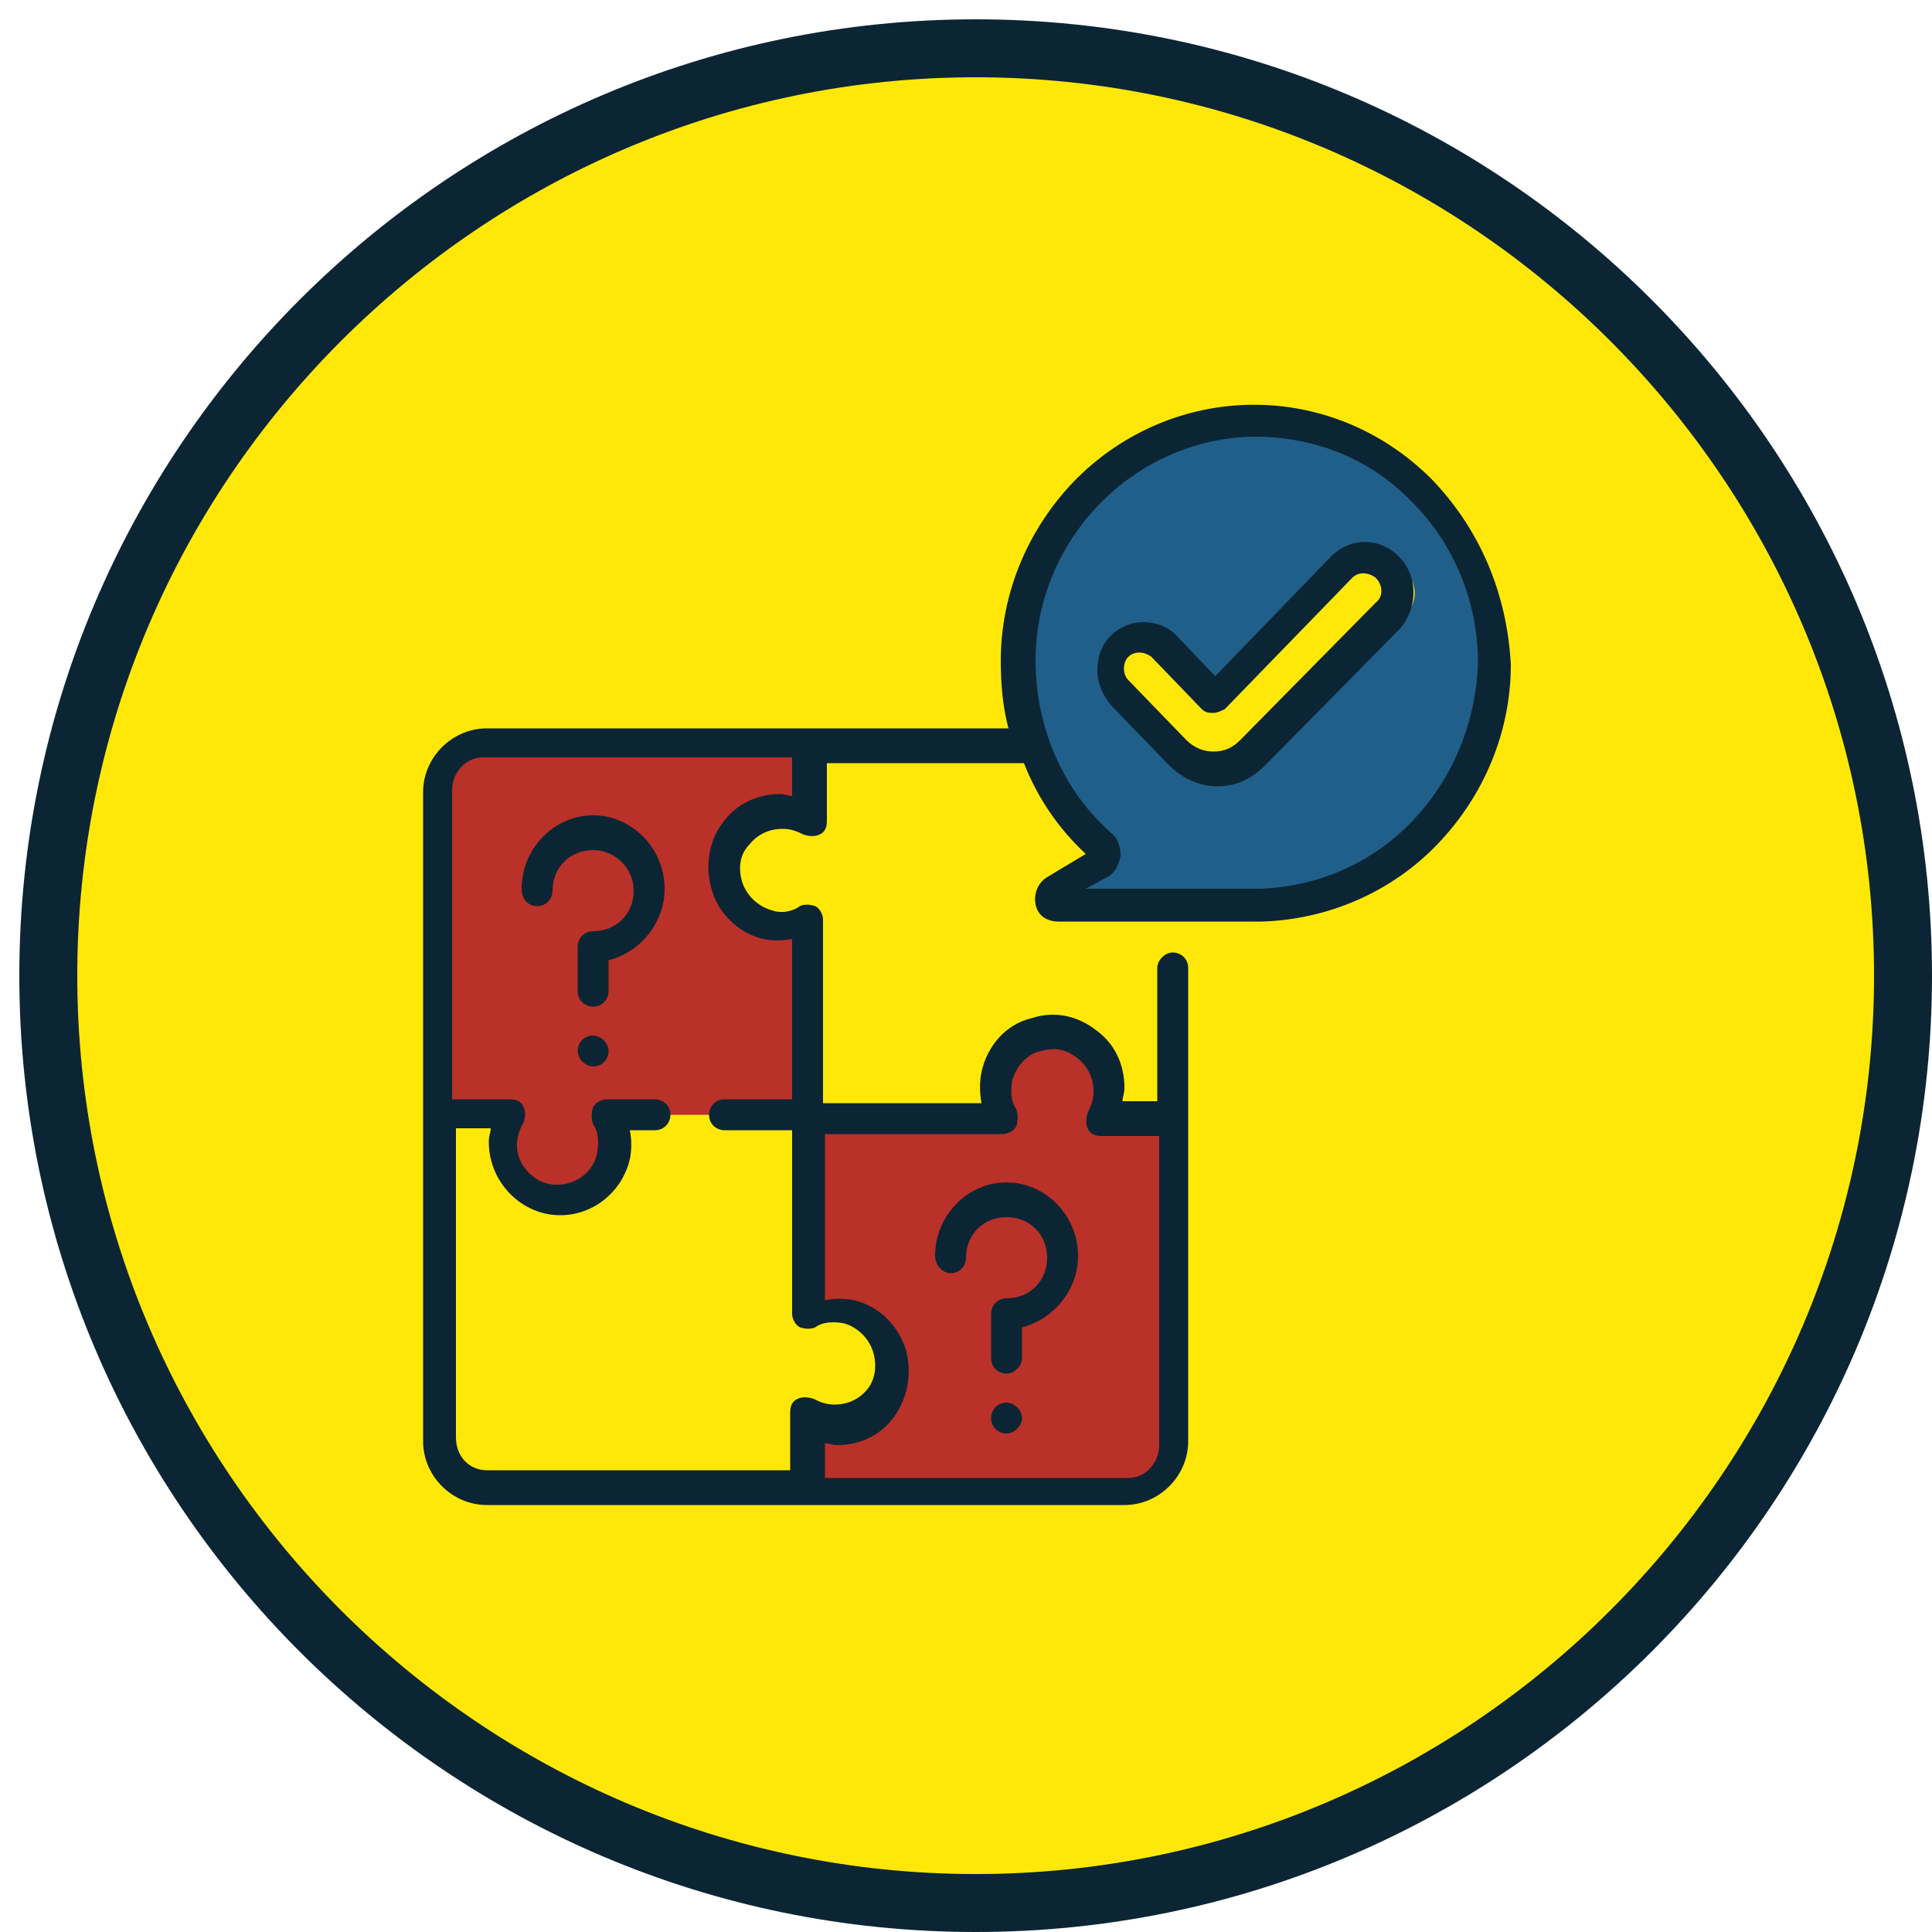 <?xml version="1.0" encoding="utf-8"?>
<!-- Generator: Adobe Illustrator 25.0.0, SVG Export Plug-In . SVG Version: 6.00 Build 0)  -->
<svg version="1.1" id="Layer_1" xmlns="http://www.w3.org/2000/svg" xmlns:xlink="http://www.w3.org/1999/xlink" x="0px" y="0px"
	 viewBox="0 0 100 100" style="enable-background:new 0 0 100 100;" xml:space="preserve">
<style type="text/css">
	.st0{fill-rule:evenodd;clip-rule:evenodd;fill:#FFE808;}
	.st1{fill:#0C2534;}
	.st2{fill-rule:evenodd;clip-rule:evenodd;fill:#B93128;}
	.st3{fill-rule:evenodd;clip-rule:evenodd;fill:#205F89;}
	.st4{fill-rule:evenodd;clip-rule:evenodd;fill:#0C2534;}
</style>
<g transform="translate(-207 -250)">
	<g>
		<path class="st0" d="M209.5,300.5c0-26.5,21.5-48,48-48s48,21.5,48,48s-21.5,48-48,48S209.5,327,209.5,300.5z"/>
		<path class="st1" d="M257.5,350c-27.3,0-49.5-22.2-49.5-49.5s22.2-49.5,49.5-49.5s49.5,22.2,49.5,49.5S284.8,350,257.5,350z
			 M257.5,254c-25.6,0-46.5,20.9-46.5,46.5s20.9,46.5,46.5,46.5s46.5-20.9,46.5-46.5S283.1,254,257.5,254z"/>
	</g>
	<g>
		<path class="st0" d="M268,291.5V308h-19.5v-10.2c-0.2,0.1-0.4,0.2-0.7,0.3l0,0c-0.5,0.1-0.9,0.1-1.5,0c-1-0.2-1.9-1-2.2-2
			c-0.5-1.9,1-3.7,2.9-3.7c0.6,0,1.1,0.2,1.5,0.4V289h17C266.9,289,268,290.1,268,291.5z"/>
	</g>
	<g>
		<path class="st2" d="M249,327h16.5c1.4,0,2.5-1.1,2.5-2.4v-16.3h-3.8c0.2-0.4,0.4-0.9,0.4-1.4c0-1.8-1.8-3.3-3.7-2.8
			c-1,0.3-1.8,1.1-2,2.1c-0.1,0.5-0.1,1,0,1.4l0,0c0.1,0.2,0.2,0.5,0.3,0.7H249V327z"/>
	</g>
	<g>
		<path class="st0" d="M230,308v16.5c0,1.4,1.1,2.5,2.4,2.5h16.3v-3.8c0.2,0.1,0.5,0.2,0.7,0.3c0.2,0.1,0.5,0.1,0.7,0.1
			c1.9,0,3.3-1.8,2.8-3.8c-0.3-1-1.1-1.8-2.1-2c-0.5-0.1-0.9-0.1-1.4,0l0,0c-0.3,0.1-0.5,0.2-0.7,0.3V308H230z"/>
	</g>
	<g>
		<path class="st2" d="M249,289v3.7c-0.4-0.2-0.9-0.4-1.5-0.4c-1.9,0-3.3,1.7-2.8,3.7c0.3,1,1.1,1.8,2.1,2c0.5,0.1,1,0.1,1.4,0l0,0
			c0.2-0.1,0.5-0.2,0.7-0.3v10h-10.2c0.1,0.2,0.2,0.5,0.3,0.7l0,0c0.1,0.4,0.1,0.9,0,1.4c-0.2,1-1,1.8-2,2.1c-2,0.5-3.8-0.9-3.8-2.8
			c0-0.2,0-0.5,0.1-0.7c0.1-0.3,0.2-0.5,0.3-0.7H230v-16.3c0-1.3,1.1-2.4,2.5-2.4L249,289L249,289z"/>
	</g>
	<g>
		<path class="st3" d="M284,284.5c0-7-5.5-12.6-12.2-12.5c-6.5,0.1-11.8,5.6-11.8,12.4c0,3.8,1.6,7.2,4.1,9.5
			c0.3,0.2,0.2,0.7-0.1,0.9l-2.3,1.4c-0.4,0.2-0.2,0.8,0.2,0.8h10.2C278.8,296.9,284,291.3,284,284.5z"/>
	</g>
	<g>
		<path class="st0" d="M270.5,290c-0.7,0-1.4-0.3-2-0.8l-3-3.1c-0.6-0.7-0.6-1.7,0-2.4c0.6-0.7,1.7-0.7,2.4,0l2.7,2.7l6.7-6.9
			c0.6-0.7,1.7-0.7,2.4,0c0.7,0.7,0.7,1.7,0,2.4l-7.1,7.3C271.9,289.7,271.2,290,270.5,290L270.5,290z"/>
	</g>
	<g>
		<path class="st4" d="M237.7,303.6c-0.5,0-0.8,0.4-0.8,0.8s0.4,0.8,0.8,0.8c0.5,0,0.8-0.4,0.8-0.8S238.1,303.6,237.7,303.6z
			 M256.2,315.9c0.5,0,0.8-0.4,0.8-0.8c0-1.2,0.9-2.1,2.1-2.1s2.1,0.9,2.1,2.1s-0.9,2.1-2.1,2.1c-0.5,0-0.8,0.4-0.8,0.8v2.3
			c0,0.5,0.4,0.8,0.8,0.8s0.8-0.4,0.8-0.8v-1.6c1.6-0.4,2.9-1.9,2.9-3.7c0-2.1-1.7-3.8-3.7-3.8s-3.7,1.7-3.7,3.8
			C255.4,315.5,255.8,315.9,256.2,315.9z M259.1,322.6c-0.5,0-0.8,0.4-0.8,0.8c0,0.5,0.4,0.8,0.8,0.8s0.8-0.4,0.8-0.8
			S259.5,322.6,259.1,322.6z M281.1,274.8c-5.2-5.2-13.4-5.1-18.5,0.1c-2.4,2.5-3.8,5.8-3.8,9.3c0,1.2,0.1,2.4,0.4,3.5h-27
			c-1.8,0-3.3,1.5-3.3,3.3v33.6c0,1.8,1.5,3.3,3.3,3.3h33c1.8,0,3.3-1.5,3.3-3.3v-24.5c0-0.5-0.4-0.8-0.8-0.8s-0.8,0.4-0.8,0.8v6.9
			h-1.8c0-0.2,0.1-0.4,0.1-0.7c0-1.2-0.5-2.3-1.5-3c-0.9-0.7-2.1-1-3.3-0.6c-1.3,0.3-2.3,1.4-2.6,2.8c-0.1,0.5-0.1,1,0,1.6h-8.2
			v-9.5c0-0.3-0.2-0.6-0.4-0.7c-0.3-0.1-0.6-0.1-0.8,0c-0.4,0.3-1,0.4-1.5,0.2c-0.7-0.2-1.3-0.8-1.5-1.5s-0.1-1.4,0.4-1.9
			c0.4-0.5,1-0.8,1.7-0.8c0.4,0,0.7,0.1,1.1,0.3c0.3,0.1,0.6,0.1,0.8,0c0.3-0.1,0.4-0.4,0.4-0.7v-3H260c0.7,1.8,1.8,3.4,3.2,4.7
			l-2,1.2c-0.5,0.3-0.7,0.9-0.6,1.4c0.1,0.6,0.6,0.9,1.2,0.9l0,0h10.5l0,0c3.4-0.1,6.7-1.5,9.1-4s3.8-5.8,3.8-9.3
			C285,280.7,283.6,277.4,281.1,274.8z M249.6,308.7h9.3c0.3,0,0.6-0.2,0.7-0.4c0.1-0.3,0.1-0.6,0-0.9c-0.3-0.4-0.3-1-0.2-1.5
			c0.2-0.7,0.8-1.4,1.5-1.5c0.7-0.2,1.3-0.1,1.9,0.4c0.5,0.4,0.8,1,0.8,1.7c0,0.4-0.1,0.7-0.3,1.1c-0.1,0.3-0.1,0.6,0,0.8
			c0.1,0.3,0.4,0.4,0.7,0.4h3v16c0,0.9-0.7,1.7-1.6,1.7h-15.7v-1.8c0.2,0,0.4,0.1,0.6,0.1c1.2,0,2.3-0.5,3-1.5s0.9-2.2,0.6-3.4
			c-0.4-1.3-1.4-2.3-2.7-2.6c-0.5-0.1-1-0.1-1.5,0v-8.6H249.6z M248,291.2c-0.2,0-0.4-0.1-0.6-0.1c-1.2,0-2.3,0.5-3,1.5
			c-0.7,0.9-0.9,2.2-0.6,3.3c0.3,1.3,1.4,2.4,2.7,2.7c0.5,0.1,1,0.1,1.5,0v8.3h-3.5c-0.5,0-0.8,0.4-0.8,0.8c0,0.5,0.4,0.8,0.8,0.8
			h3.5v9.5c0,0.3,0.2,0.6,0.4,0.7c0.3,0.1,0.6,0.1,0.8,0c0.4-0.3,1-0.3,1.5-0.2c0.7,0.2,1.3,0.8,1.5,1.5s0.1,1.4-0.3,1.9
			c-0.4,0.5-1,0.8-1.7,0.8c-0.4,0-0.7-0.1-1.1-0.3c-0.3-0.1-0.6-0.1-0.8,0c-0.3,0.1-0.4,0.4-0.4,0.7v3h-15.7c-0.9,0-1.6-0.7-1.6-1.7
			v-16h1.8c0,0.2-0.1,0.4-0.1,0.7c0,2.1,1.7,3.8,3.7,3.8c1.7,0,3.2-1.2,3.6-2.9c0.1-0.5,0.1-1,0-1.5h1.3c0.5,0,0.8-0.4,0.8-0.8
			c0-0.5-0.4-0.8-0.8-0.8h-2.5c-0.3,0-0.6,0.2-0.7,0.4c-0.1,0.3-0.1,0.6,0,0.9c0.3,0.4,0.3,1,0.2,1.5c-0.3,1.5-2.2,2.1-3.3,1.2
			c-0.9-0.7-1.1-1.8-0.5-2.8c0.1-0.3,0.1-0.6,0-0.8c-0.1-0.3-0.4-0.4-0.7-0.4h-3v-16c0-0.9,0.7-1.7,1.6-1.7h16V291.2z M280.1,292.5
			c-2.1,2.2-4.9,3.4-7.9,3.5h-9l1.1-0.6c0.4-0.2,0.6-0.6,0.7-1.1c0-0.4-0.1-0.9-0.5-1.2c-2.5-2.2-3.9-5.5-3.9-8.9
			c0-6.3,5.1-11.5,11.3-11.6c3.1,0,6,1.1,8.2,3.4c2.2,2.2,3.4,5.2,3.4,8.3C283.4,287.4,282.2,290.3,280.1,292.5z M279.4,278.8
			c-1-1-2.5-1-3.5,0l-6,6.2l-2-2.1c-0.5-0.5-1.1-0.7-1.7-0.7c-0.7,0-1.3,0.3-1.7,0.7c-0.5,0.5-0.7,1.1-0.7,1.8s0.3,1.3,0.7,1.8
			l3,3.1c0.7,0.7,1.6,1.1,2.5,1.1l0,0c1,0,1.8-0.4,2.5-1.1l7-7.1C280.4,281.4,280.4,279.8,279.4,278.8z M278.2,281.2l-7,7.1
			c-0.4,0.4-0.8,0.6-1.4,0.6l0,0c-0.5,0-1-0.2-1.4-0.6l-3-3.1c-0.3-0.3-0.3-0.9,0-1.2c0.3-0.3,0.8-0.3,1.2,0l2.6,2.7
			c0.2,0.2,0.4,0.2,0.6,0.2l0,0c0.2,0,0.4-0.1,0.6-0.2l6.6-6.8c0.3-0.3,0.8-0.3,1.2,0C278.6,280.3,278.6,280.9,278.2,281.2z
			 M234.8,296.9c0.5,0,0.8-0.4,0.8-0.8c0-1.2,0.9-2.1,2.1-2.1c1.1,0,2.1,0.9,2.1,2.1s-0.9,2.1-2.1,2.1c-0.5,0-0.8,0.4-0.8,0.8v2.3
			c0,0.5,0.4,0.8,0.8,0.8c0.5,0,0.8-0.4,0.8-0.8v-1.6c1.6-0.4,2.9-1.9,2.9-3.7c0-2.1-1.7-3.8-3.7-3.8s-3.7,1.7-3.7,3.8
			C234,296.5,234.3,296.9,234.8,296.9z"/>
	</g>
</g>
</svg>
